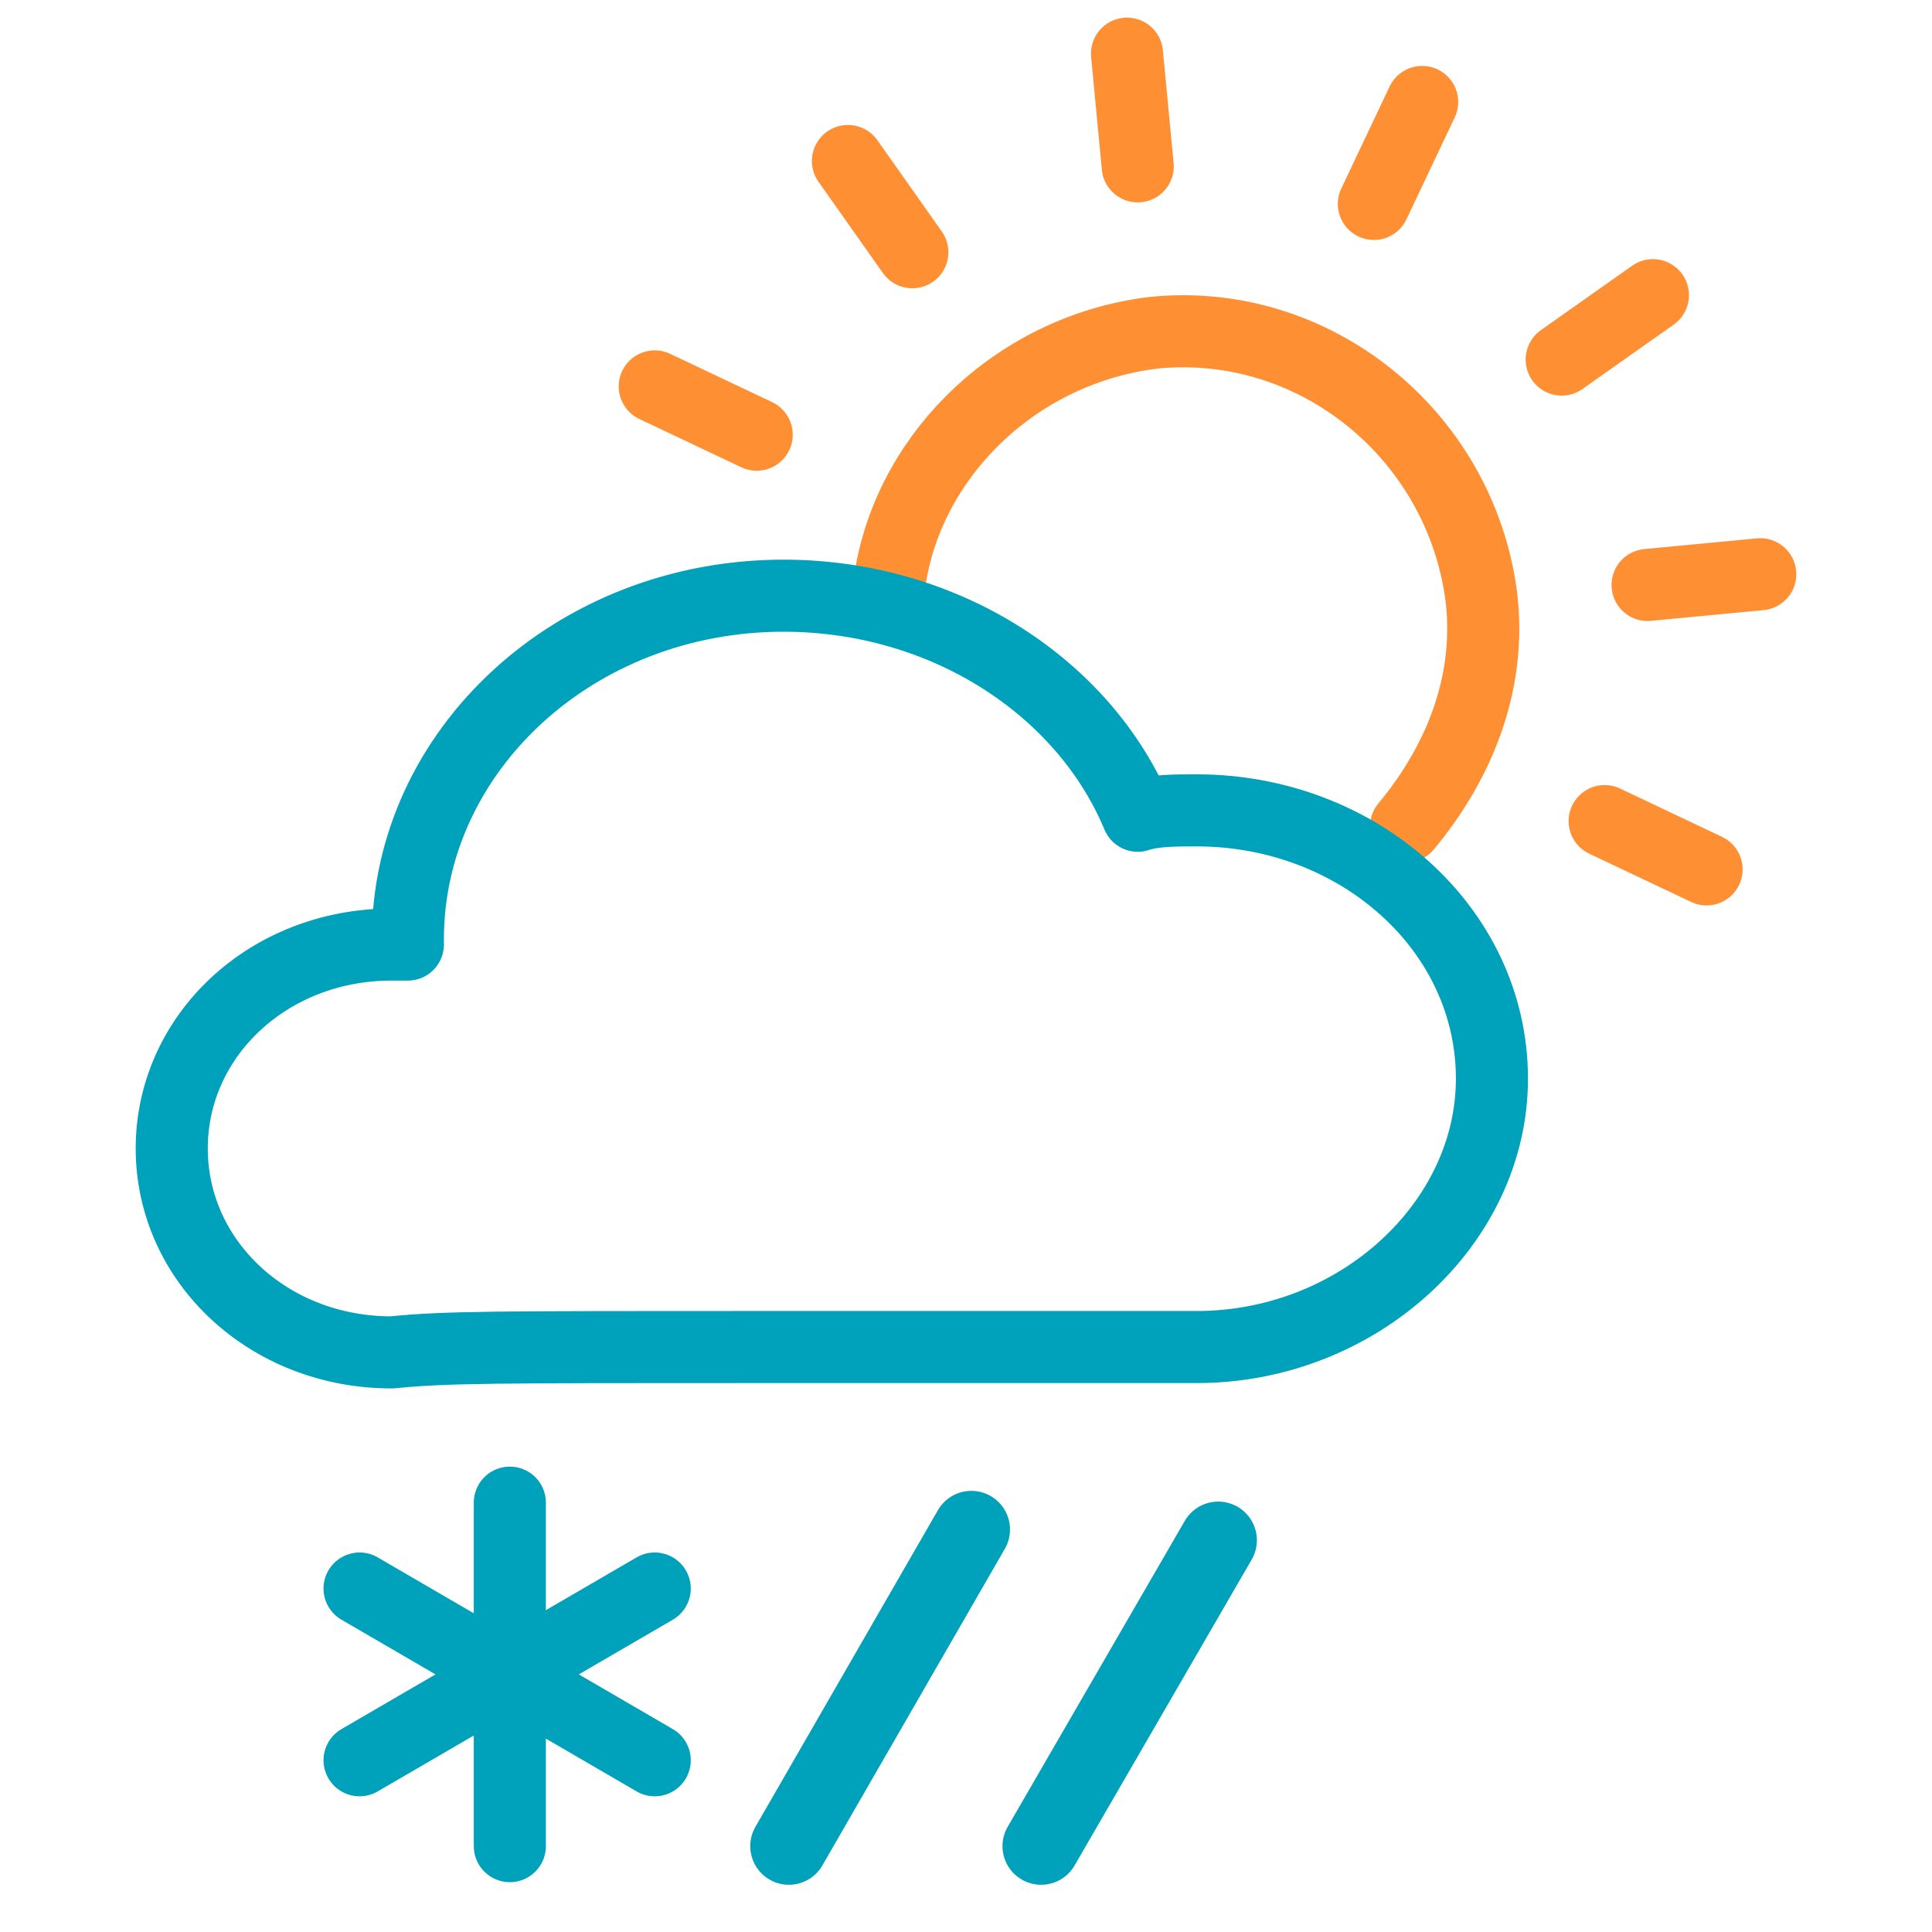 <?xml version="1.0" encoding="utf-8"?>
<!-- Generator: Adobe Illustrator 24.2.1, SVG Export Plug-In . SVG Version: 6.00 Build 0)  -->
<svg version="1.1" id="Layer_1" xmlns="http://www.w3.org/2000/svg" xmlns:xlink="http://www.w3.org/1999/xlink" x="0px" y="0px"
	 width="36px" height="36px" viewBox="0 0 36 36" style="enable-background:new 0 0 36 36;" xml:space="preserve">
<style type="text/css">
	.st0{fill:none;stroke:#FF8F33;stroke-width:1.343;stroke-linecap:round;stroke-linejoin:round;stroke-miterlimit:22.926;}
	.st1{fill:none;stroke:#00A1BA;stroke-width:1.343;stroke-linecap:round;stroke-linejoin:round;stroke-miterlimit:22.926;}
	.st2{fill:none;stroke:#00A1BA;stroke-width:1.343;stroke-linecap:round;stroke-linejoin:round;stroke-miterlimit:22.926;}
	.st3{fill:none;stroke:#00A1BA;stroke-width:1.44;stroke-linecap:round;stroke-linejoin:round;stroke-miterlimit:22.926;}
</style>
<path class="st0" d="M16.6,10.7C17,8.4,19,6.5,21.5,6.2c3-0.3,5.7,1.9,6.1,4.9c0.2,1.6-0.4,3.1-1.4,4.3 M21.2,3.1L21,1L21.2,3.1
	L21.2,3.1z M17,4.7L15.8,3L17,4.7L17,4.7z M14.1,8.1l-1.9-0.9L14.1,8.1L14.1,8.1z M29.9,15.3l1.9,0.9L29.9,15.3L29.9,15.3z
	 M30.7,10.9l2.1-0.2L30.7,10.9L30.7,10.9z M29.1,6.7l1.7-1.2L29.1,6.7L29.1,6.7z M25.6,3.8l0.9-1.9L25.6,3.8L25.6,3.8z"/>
<path class="st1" d="M14,25.1c9.1,0,7,0,8.3,0c3,0,5.5-2.3,5.5-5c0-2.8-2.5-5-5.5-5c-0.4,0-0.8,0-1.1,0.1c-1-2.4-3.6-4.1-6.6-4.1
	c-3.9,0-7,2.9-7,6.4l0,0.1c-0.1,0-0.2,0-0.3,0c-2.3,0-4.1,1.7-4.1,3.8c0,2.1,1.8,3.8,4.1,3.8C8.3,25.1,9.2,25.1,14,25.1L14,25.1z"/>
<path class="st2" d="M9.5,28v6.4 M12.2,32.8l-5.5-3.2 M6.7,32.8l5.5-3.2"/>
<line class="st3" x1="18.1" y1="28.5" x2="14.7" y2="34.4"/>
<line class="st3" x1="22.7" y1="28.7" x2="19.4" y2="34.4"/>
</svg>
